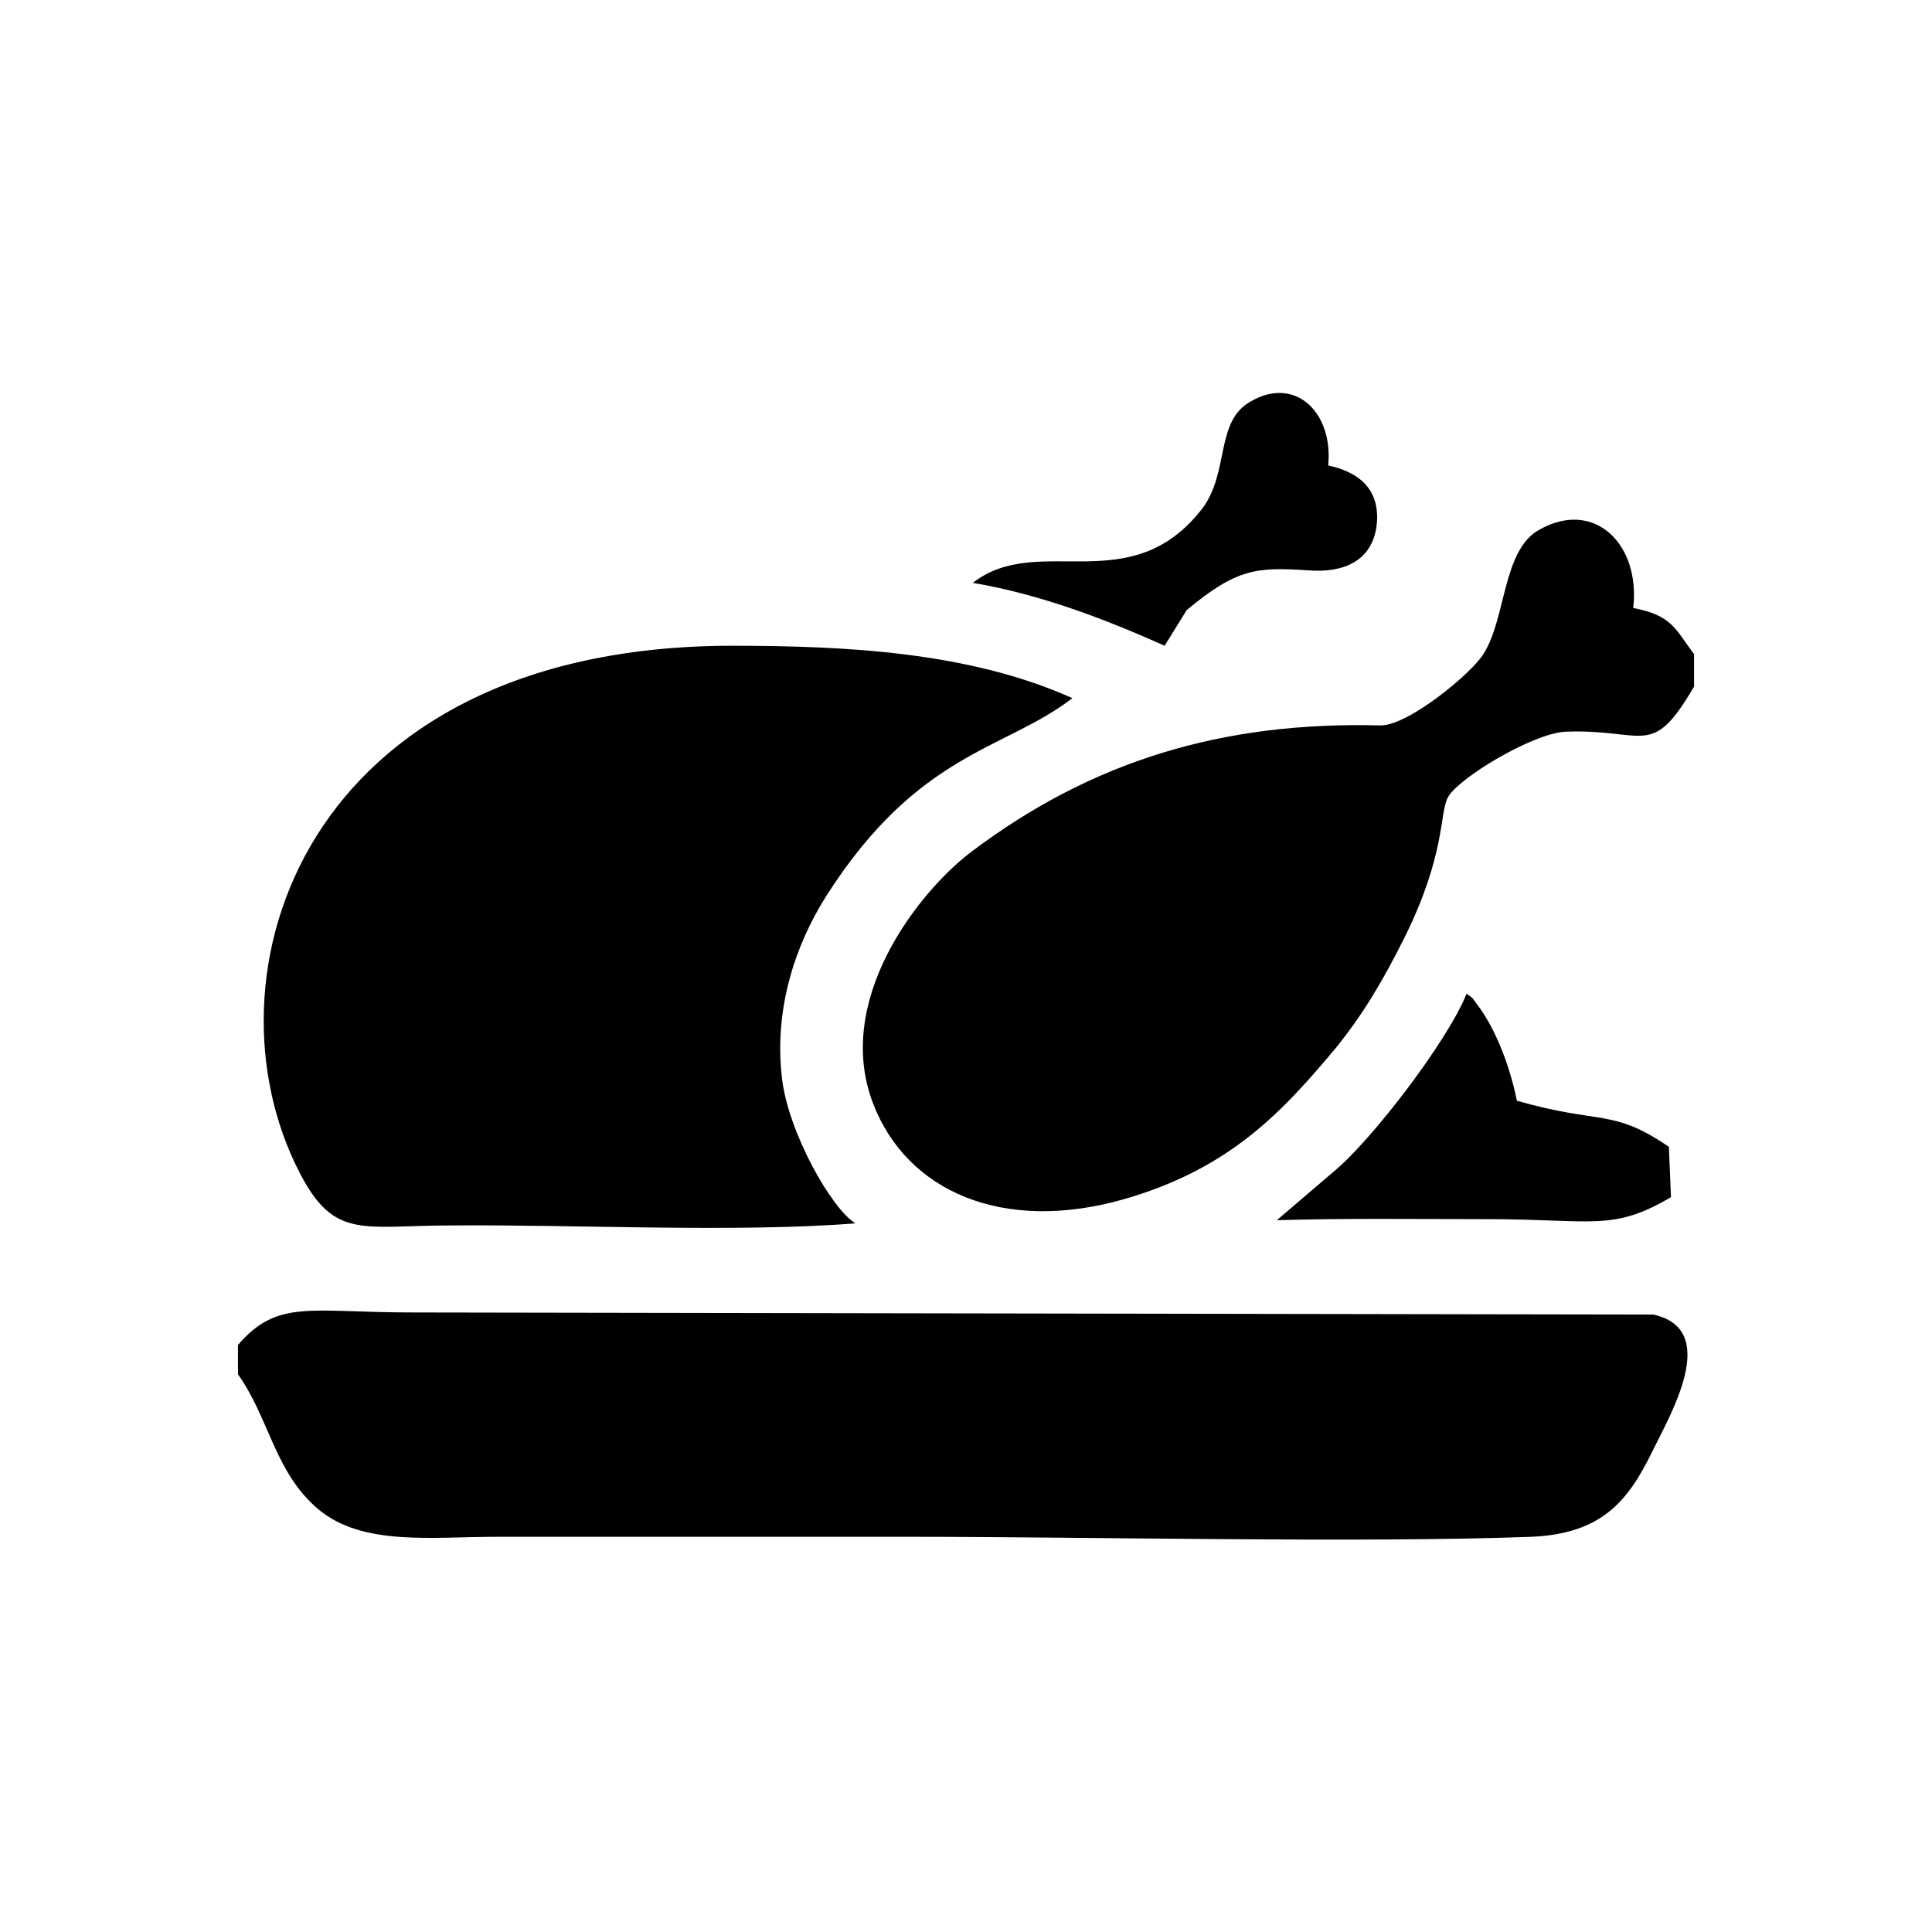 <?xml version="1.0" encoding="utf-8"?>
<!-- Generator: Adobe Illustrator 23.0.3, SVG Export Plug-In . SVG Version: 6.00 Build 0)  -->
<svg version="1.1" id="Livello_1" xmlns="http://www.w3.org/2000/svg" xmlns:xlink="http://www.w3.org/1999/xlink" x="0px" y="0px"
	 viewBox="0 0 184.3 184.3" style="enable-background:new 0 0 184.3 184.3;" xml:space="preserve">
<style type="text/css">
	.st0{fill-rule:evenodd;clip-rule:evenodd;}
</style>
<g id="Layer_x0020_1">
	<g id="_1216675694880">
		<path class="st0" d="M22.7,128.3v2.8c3,4.2,3.5,9.4,7.7,12.9c4.2,3.5,10.8,2.6,17,2.6c13.2,0,26.3,0,39.5,0
			c16.7,0,43.3,0.6,59.2,0c6.7-0.3,9.2-3.4,11.5-8.1c1.7-3.5,6.6-11.7,0.1-13.1l-118.3-0.2C29.5,125.2,26.5,123.9,22.7,128.3z"/>
		<path class="st0" d="M81.6,116.7c-2.3-1.4-6.4-8.7-7-13.8c-0.8-6.7,1.3-12.8,4.2-17.4c8.8-13.8,17-13.9,23.5-18.9
			c-9.8-4.4-21.5-5-32.6-5c-40.9,0.1-50.8,31.6-41.1,50.3c3.3,6.4,6,5,14.5,5C54.9,116.8,70.2,117.6,81.6,116.7z"/>
		<path class="st0" d="M161.6,65.5v-3.1c-1.8-2.4-2.1-3.7-5.8-4.4c0.7-6.1-3.7-10.4-8.9-7.5c-3.6,1.9-3.2,8.5-5.4,11.9
			c-1.1,1.8-7.1,6.8-9.8,6.8c-15.1-0.4-27.6,3.4-39.1,12.1c-5.1,3.9-13.1,14.2-9.3,24c3.2,8.3,12.3,12.4,23.9,9.1
			c10.1-2.9,15.1-8.3,20.2-14.4c2.6-3.2,4.5-6.4,6.6-10.6c3.9-7.9,3.3-11.7,4.1-13.3c0.9-1.8,8-6.1,11.2-6.3
			C157,69.5,157.5,72.5,161.6,65.5z"/>
		<path class="st0" d="M121.8,116.4c6.7-0.2,13.4-0.1,20.1-0.1c10.1,0,11.9,1.2,17.5-2.1l-0.2-4.8c-5.4-3.7-6.5-2.1-14.5-4.4
			c-0.6-3-1.9-6.7-3.8-9.2c-0.6-0.8-0.3-0.5-1-1c-1.8,4.5-9,13.9-12.6,16.9L121.8,116.4z"/>
		<path class="st0" d="M113.2,58.2c4.8-4,6.7-4.1,11.5-3.8c3.5,0.3,6.1-0.9,6.6-4.1c0.5-3.7-1.8-5.3-4.6-5.9c0.5-5-3.1-8.6-7.4-6.1
			c-3.4,1.9-2,6.7-4.6,10.2c-6.9,8.9-15.6,2.2-21.9,7.1c6.5,1.1,12.7,3.5,18.3,6L113.2,58.2z"/>
	</g>
</g>
</svg>
